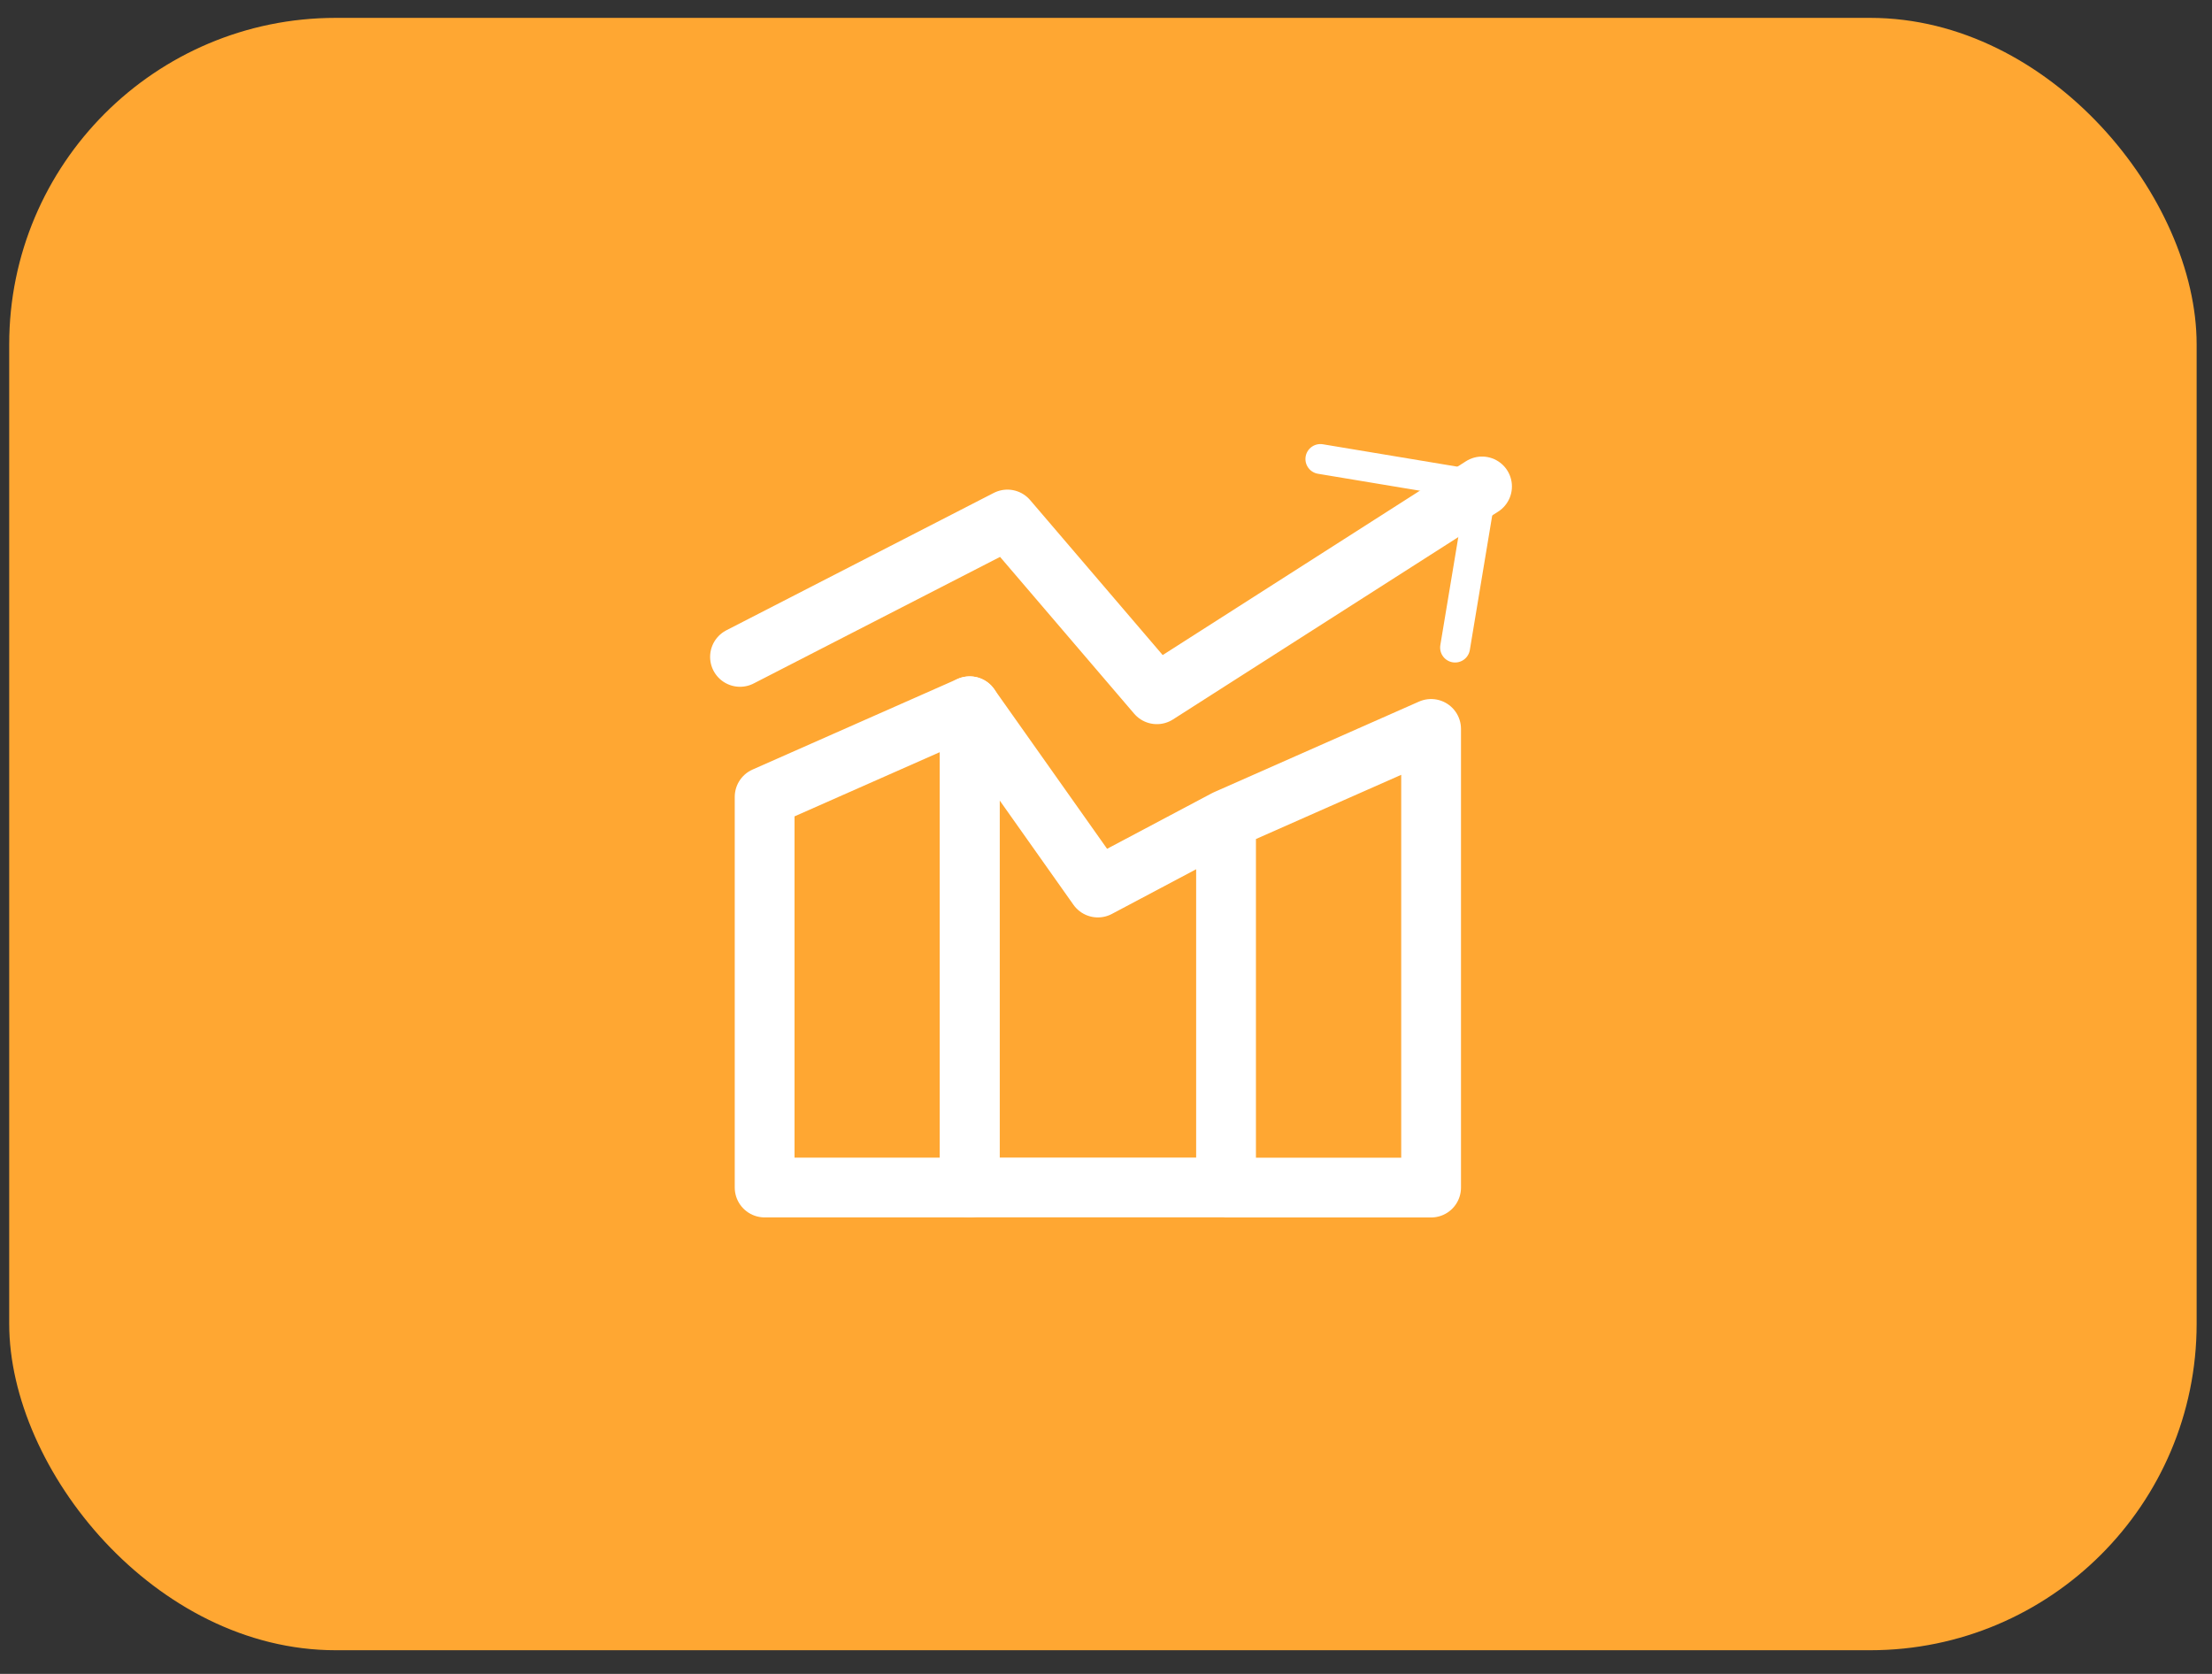 <svg width="74" height="56" viewBox="0 0 74 56" fill="none" xmlns="http://www.w3.org/2000/svg">
<rect x="0" y="0" width="74" height="56" fill="#333333" stroke="none"/>
<rect x="0.308" y="0.598" width="73.178" height="54.61" rx="10.922" fill="#FFA732"/>
<path d="M41.016 27.418L47.876 24.386V39.73H41.016V27.418ZM41.016 27.418L36.728 29.692L32.44 23.628V39.726H41.016V27.418Z" stroke="white" stroke-width="2" stroke-linecap="round" stroke-linejoin="round"/>
<path d="M49.58 16.274L38.702 23.226L33.702 17.38L24.756 21.976M25.58 26.66L32.44 23.628V39.728H25.58V26.66Z" stroke="white" stroke-width="2" stroke-linecap="round" stroke-linejoin="round"/>
<path d="M44.172 15.356L49.578 16.256L48.678 21.664" stroke="white" stroke-linecap="round" stroke-linejoin="round"/>
</svg>

